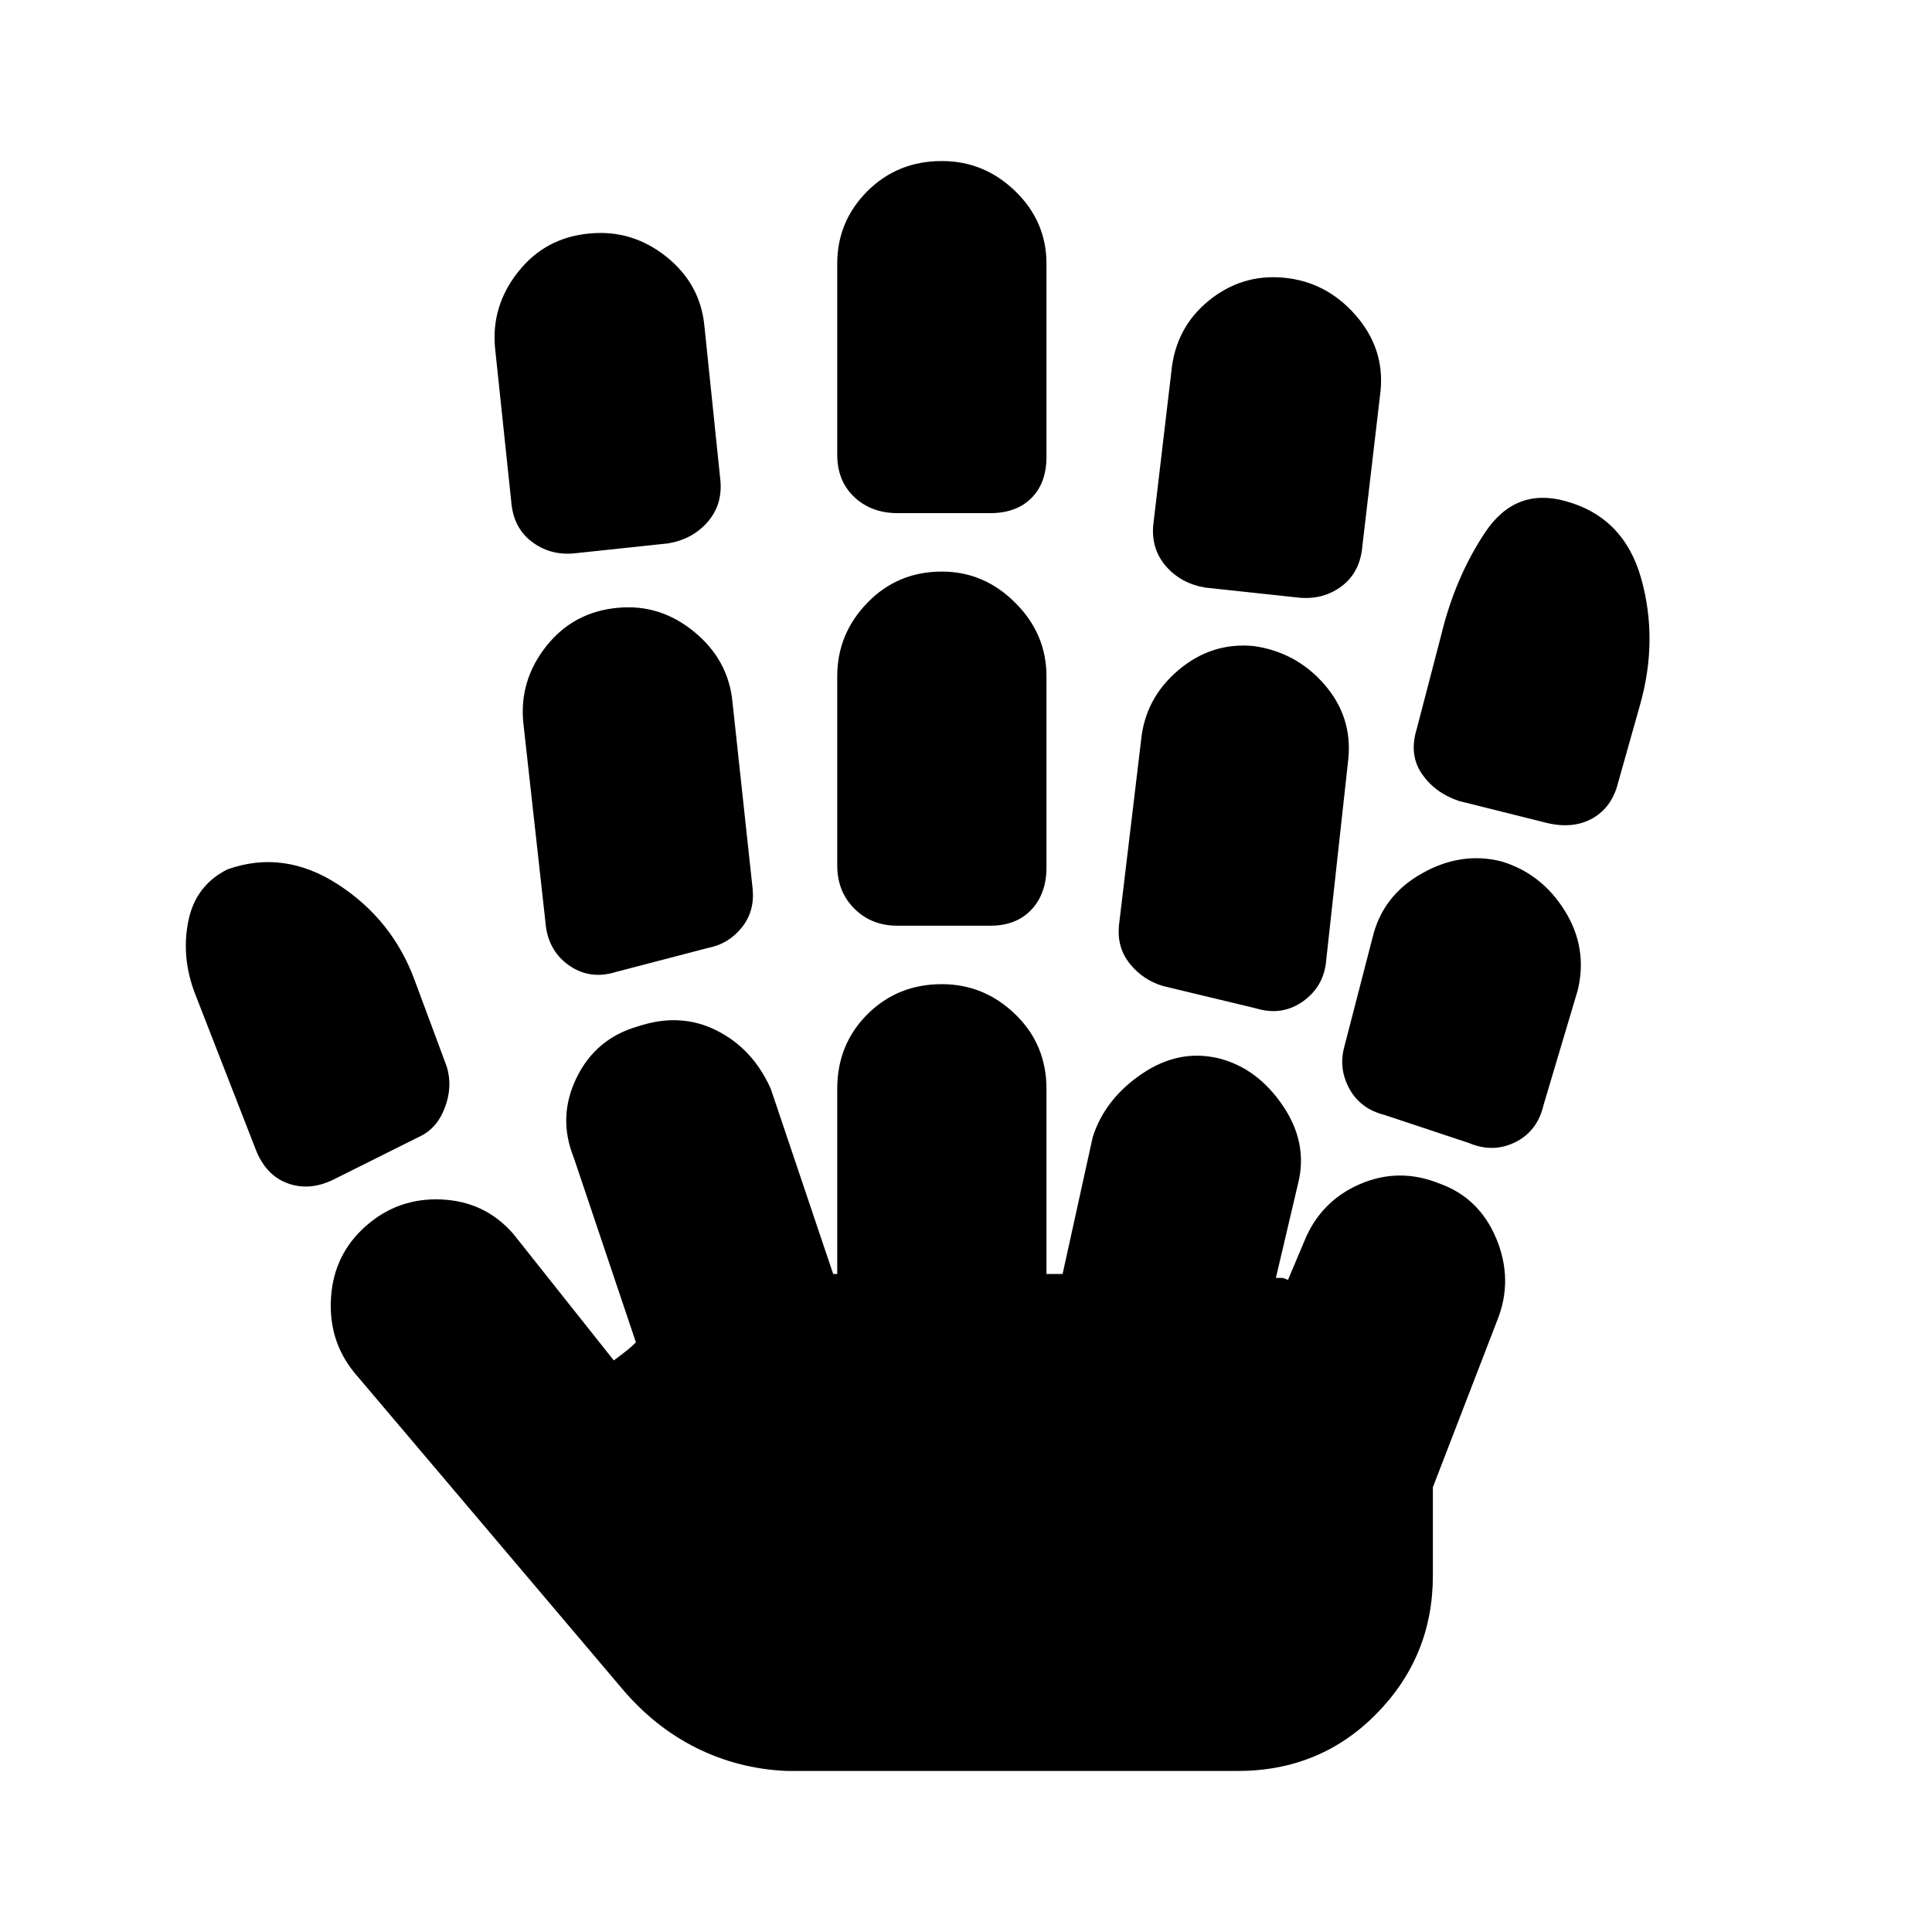 <svg xmlns="http://www.w3.org/2000/svg" height="20" width="20"><path d="M3.458 12.208q-.25.125-.479.042-.229-.083-.333-.354l-.625-1.604q-.146-.375-.073-.75T2.354 9q.584-.208 1.146.156.562.365.792.99l.333.896q.063.208-.021.427-.083.219-.271.302Zm4.688 6.125q-.5-.021-.938-.239-.437-.219-.77-.615l-2.771-3.271q-.271-.333-.24-.781.031-.448.365-.739.333-.292.781-.271.448.021.739.354l1.042 1.312q.084-.062.136-.104.052-.041.093-.083l-.645-1.917q-.167-.417.031-.823.198-.406.635-.531.438-.146.813.042.375.187.562.604l.646 1.917h.042v-1.917q0-.459.312-.771.313-.312.771-.312.438 0 .76.312.323.312.323.771v1.917H11l.312-1.417q.126-.396.511-.656.385-.261.802-.157.396.104.656.49.261.385.157.802l-.23.979h.063q.021 0 .062.021l.167-.396q.167-.416.573-.594.406-.177.823-.01.416.146.594.573.177.427.01.844l-.667 1.729v.916q0 .834-.583 1.428-.583.593-1.438.593ZM5.938 5.729q-.25.021-.438-.125t-.208-.416l-.167-1.584q-.042-.437.24-.791.281-.355.739-.396.438-.042.792.239.354.282.396.719l.166 1.604q.021.25-.135.427t-.406.219Zm.437 4.333q-.271.084-.49-.072-.218-.157-.239-.448l-.229-2.063q-.042-.437.239-.791.282-.355.74-.396.437-.042.792.25.354.291.395.729l.209 1.937q.02.23-.115.396-.135.167-.344.208Zm1.937 6.126h4.376v-.855H8.312Zm.98-6.605q-.271 0-.448-.177t-.177-.448V7q0-.438.312-.76.313-.323.771-.323.438 0 .76.323.323.322.323.76v1.979q0 .271-.156.438-.156.166-.427.166Zm0-4.271q-.271 0-.448-.166-.177-.167-.177-.438V2.729q0-.437.312-.75.313-.312.771-.312.438 0 .76.312.323.313.323.75v2q0 .271-.156.427-.156.156-.427.156ZM13 10.438l-.958-.23q-.209-.062-.344-.229-.136-.167-.115-.396l.229-1.916q.042-.438.386-.729.344-.292.781-.25.438.062.729.395.292.334.25.771l-.229 2.084q-.021.27-.239.427-.219.156-.49.073Zm.458-4.25-.979-.105q-.25-.041-.406-.218-.156-.177-.135-.427l.187-1.584q.042-.458.385-.739.344-.282.782-.24.437.042.739.385.302.344.261.782l-.188 1.604q-.021.271-.208.417-.188.145-.438.125Zm1.75 5.645-.875-.291q-.25-.063-.364-.271-.115-.209-.052-.438l.291-1.125q.104-.437.511-.666.406-.23.823-.125.416.125.656.51.24.385.135.823l-.354 1.188q-.062.27-.291.385-.23.115-.48.01Zm.813-3.312-.917-.229q-.25-.084-.385-.282-.136-.198-.052-.468l.25-.959q.145-.604.458-1.073.313-.468.833-.322.604.166.782.802.177.635-.011 1.302l-.229.812q-.062.25-.26.365-.198.114-.469.052Zm-7.709 7.667v-.855h4.376v.855Z"/></svg>